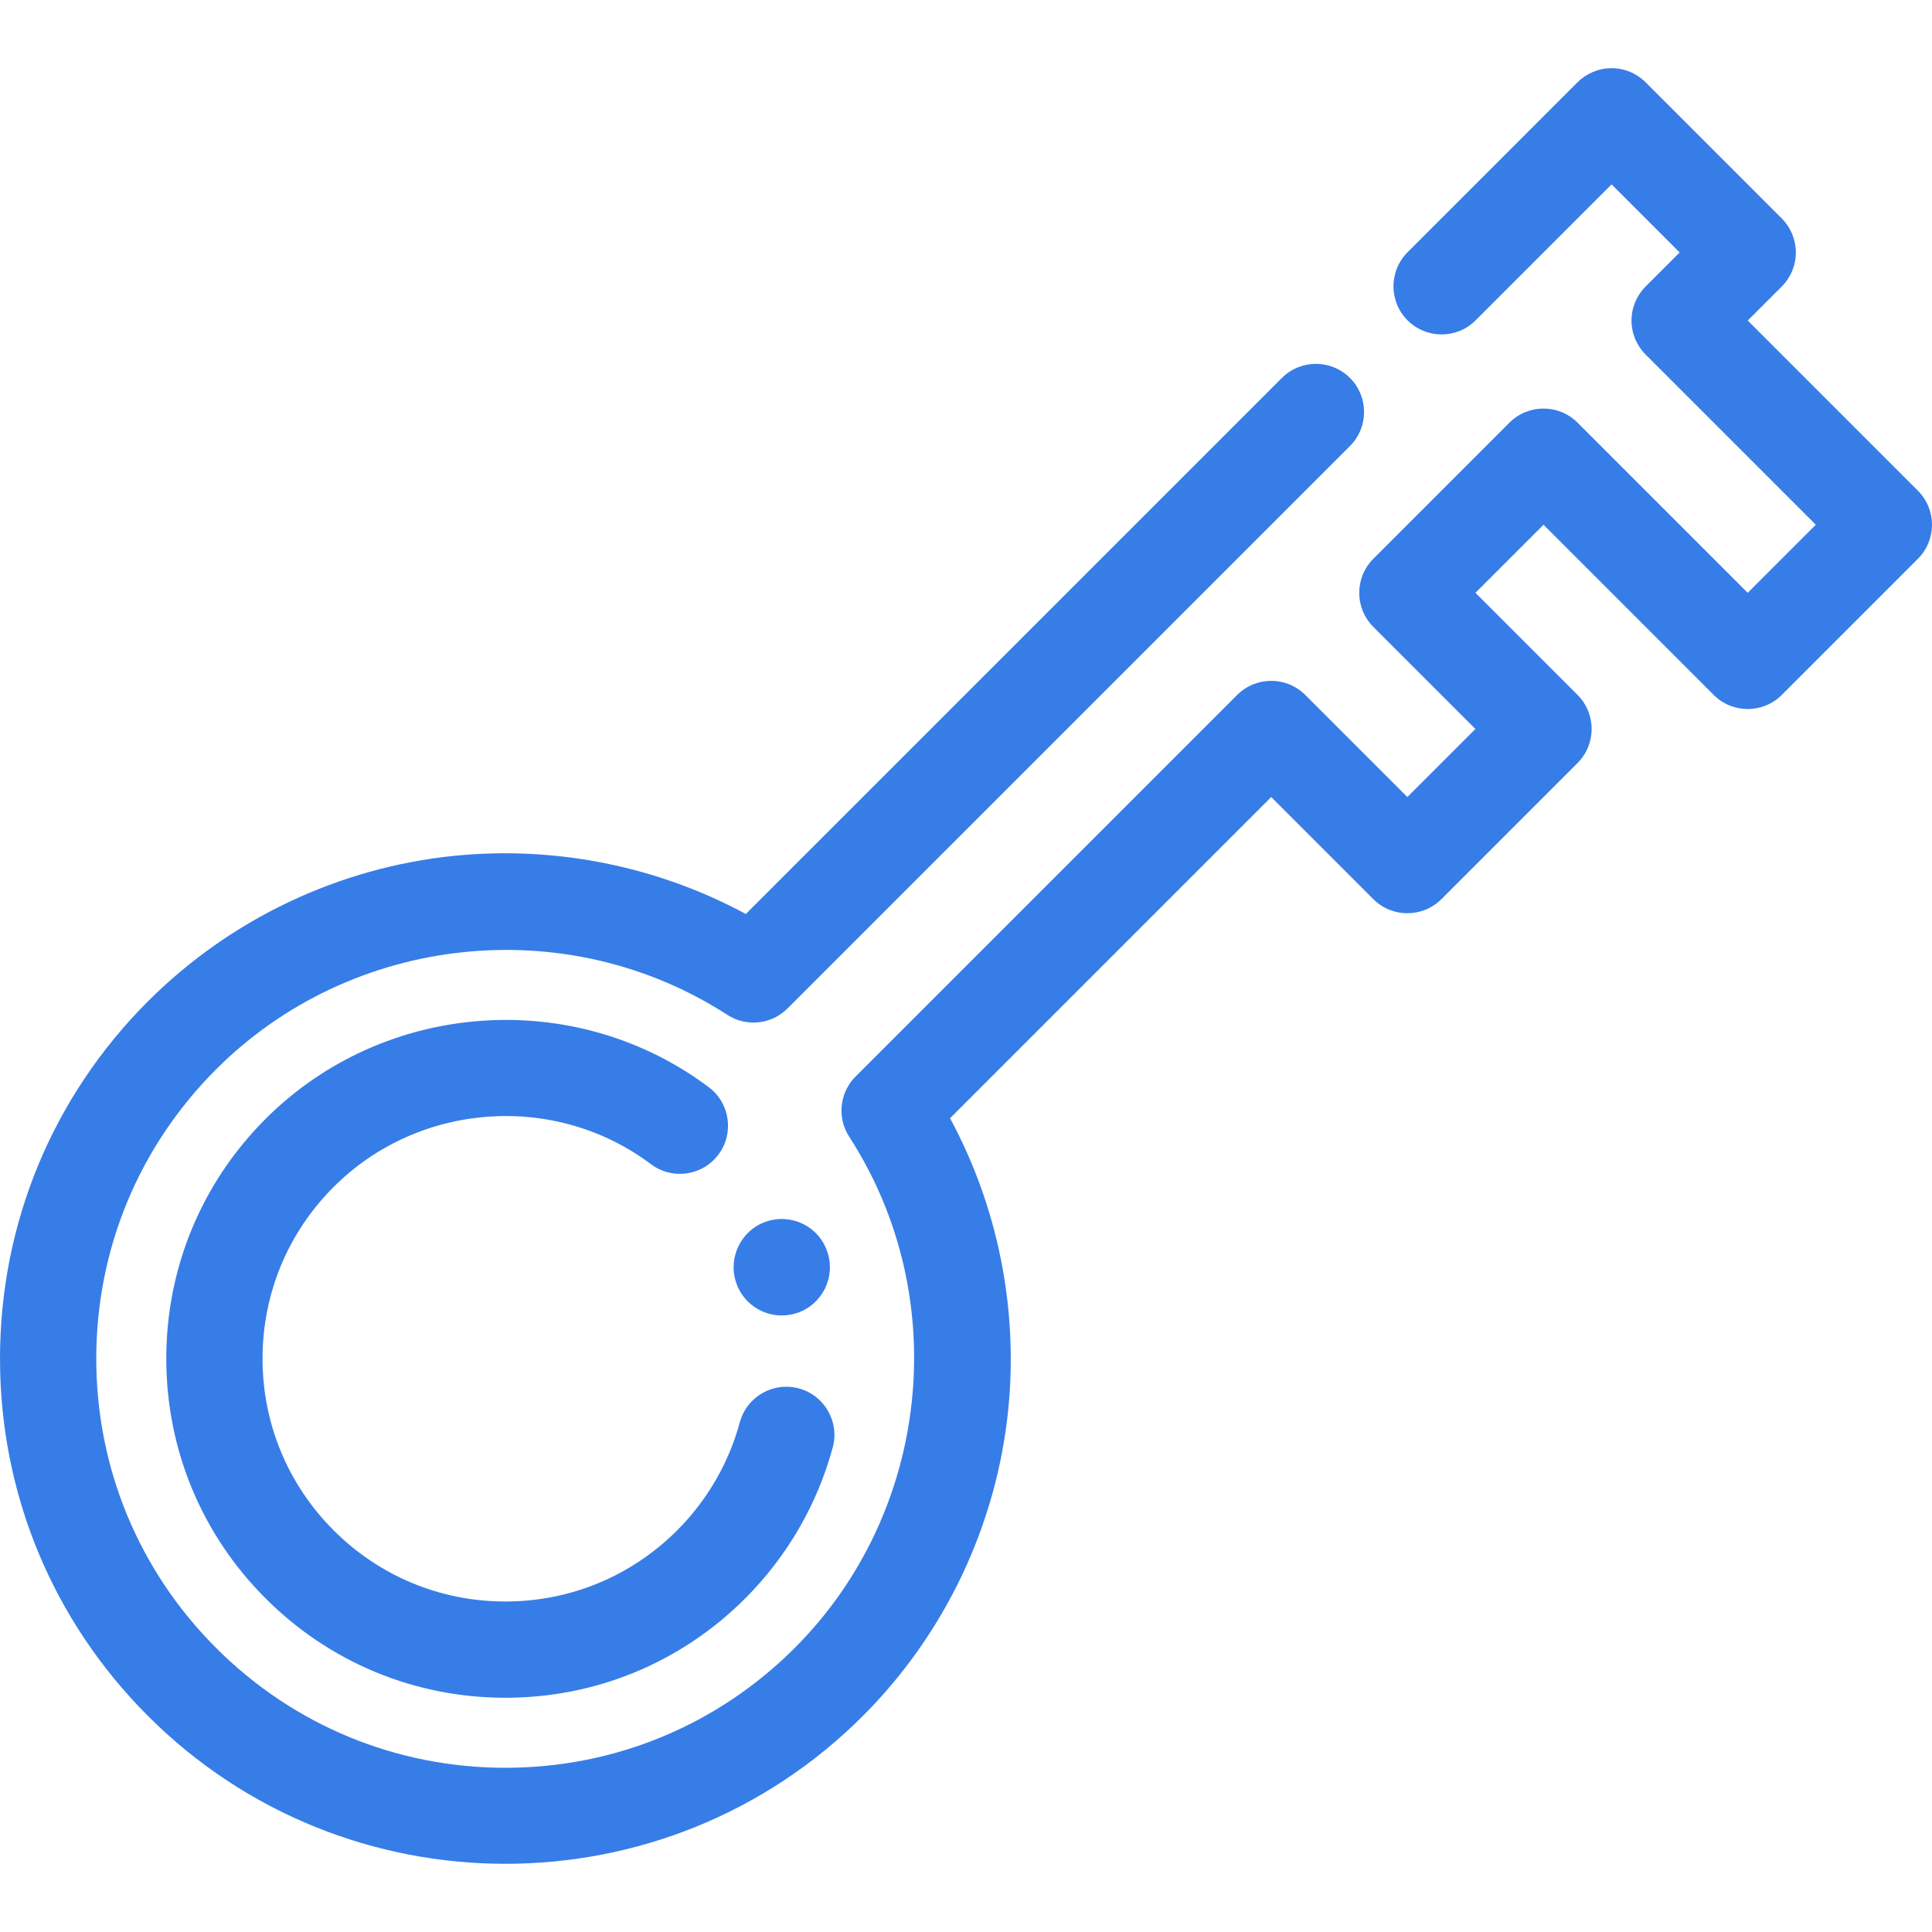 <?xml version="1.0" encoding="iso-8859-1"?>
<!-- Generator: Adobe Illustrator 19.0.0, SVG Export Plug-In . SVG Version: 6.00 Build 0)  -->
<svg xmlns="http://www.w3.org/2000/svg" xmlns:xlink="http://www.w3.org/1999/xlink" version="1.1" id="Layer_1" x="0px" y="0px" viewBox="0 0 512 512" style="enable-background:new 0 0 512 512;" xml:space="preserve" width="512px" height="512px">
<g>
	<g>
		<path d="M211.703,367.945c-6.81-1.837-13.805,2.183-15.645,8.983c-2.916,10.781-8.66,20.683-16.612,28.634    c-12.155,12.156-28.317,18.851-45.509,18.851c-17.193,0-33.353-6.694-45.51-18.851c-12.156-12.155-18.851-28.317-18.851-45.51    c0-17.191,6.694-33.352,18.851-45.508c22.523-22.522,58.675-25.108,84.09-6.016c5.637,4.23,13.632,3.093,17.861-2.539    c4.23-5.633,3.095-13.63-2.538-17.861c-35.513-26.672-86.004-23.071-117.451,8.377c-16.974,16.974-26.323,39.544-26.323,63.548    c0,24.006,9.349,46.576,26.323,63.549c16.975,16.973,39.544,26.323,63.549,26.323c24.004,0,46.575-9.349,63.547-26.323    c11.099-11.098,19.123-24.934,23.201-40.012C222.524,376.789,218.504,369.786,211.703,367.945z" fill="#377de7"/>
	</g>
</g>
<g>
	<g>
		<path d="M219.278,331.821l-0.029-0.089c-2.227-6.684-9.44-10.248-16.121-8.024c-6.683,2.229-10.281,9.497-8.053,16.181    c1.782,5.343,6.759,8.725,12.1,8.725c1.337,0,2.697-0.212,4.035-0.658C217.893,345.728,221.505,338.504,219.278,331.821z" fill="#377de7"/>
	</g>
</g>
<g>
	<g>
		<path d="M508.264,130.047l-45.099-45.099l9.019-9.019c2.393-2.392,3.737-5.637,3.737-9.02c0-3.383-1.344-6.627-3.736-9.02    l-36.081-36.083c-2.393-2.392-5.637-3.736-9.02-3.736c-3.383,0-6.628,1.344-9.02,3.736l-45.047,45.048    c-4.981,4.981-4.981,13.058,0,18.041c4.983,4.98,13.057,4.98,18.041,0l36.026-36.027l18.041,18.041l-9.02,9.018    c-2.392,2.392-3.736,5.637-3.736,9.02c0,3.383,1.344,6.627,3.736,9.02l45.099,45.099l-18.04,18.04l-45.099-45.099    c-4.983-4.98-13.057-4.98-18.041,0l-36.079,36.079c-4.981,4.981-4.981,13.058,0,18.041l27.059,27.059l-18.04,18.04l-27.059-27.059    c-4.983-4.98-13.057-4.98-18.041,0L226.738,285.295c-4.253,4.254-4.957,10.9-1.689,15.95c27.553,42.582,21.48,99.56-14.441,135.48    c-20.479,20.479-47.708,31.755-76.669,31.755c-28.963,0-56.192-11.278-76.669-31.757c-20.48-20.477-31.758-47.706-31.758-76.669    c0-28.961,11.278-56.19,31.758-76.669c35.92-35.922,92.897-41.995,135.479-14.441c5.049,3.267,11.695,2.564,15.95-1.689    l149.056-149.056c4.981-4.981,4.981-13.058,0-18.041c-4.982-4.98-13.057-4.98-18.041,0L197.651,242.22    c-23.415-12.646-50.421-18.101-77.138-15.431c-30.62,3.065-59.488,16.758-81.285,38.555C13.931,290.642,0,324.277,0,360.053    c0,35.777,13.931,69.412,39.229,94.71c26.112,26.112,60.41,39.166,94.71,39.166c34.298,0,68.597-13.055,94.709-39.166    c21.798-21.798,35.489-50.666,38.555-81.285c2.675-26.709-2.782-53.72-15.431-77.138l85.115-85.115l27.059,27.059    c4.982,4.98,13.057,4.98,18.041,0l36.079-36.079c4.981-4.981,4.981-13.058,0-18.041l-27.059-27.059l18.04-18.04l45.099,45.099    c4.982,4.98,13.057,4.98,18.041,0l36.079-36.079C513.245,143.106,513.245,135.028,508.264,130.047z" fill="#377de7"/>
	</g>
</g>
<g>
</g>
<g>
</g>
<g>
</g>
<g>
</g>
<g>
</g>
<g>
</g>
<g>
</g>
<g>
</g>
<g>
</g>
<g>
</g>
<g>
</g>
<g>
</g>
<g>
</g>
<g>
</g>
<g>
</g>
</svg>
